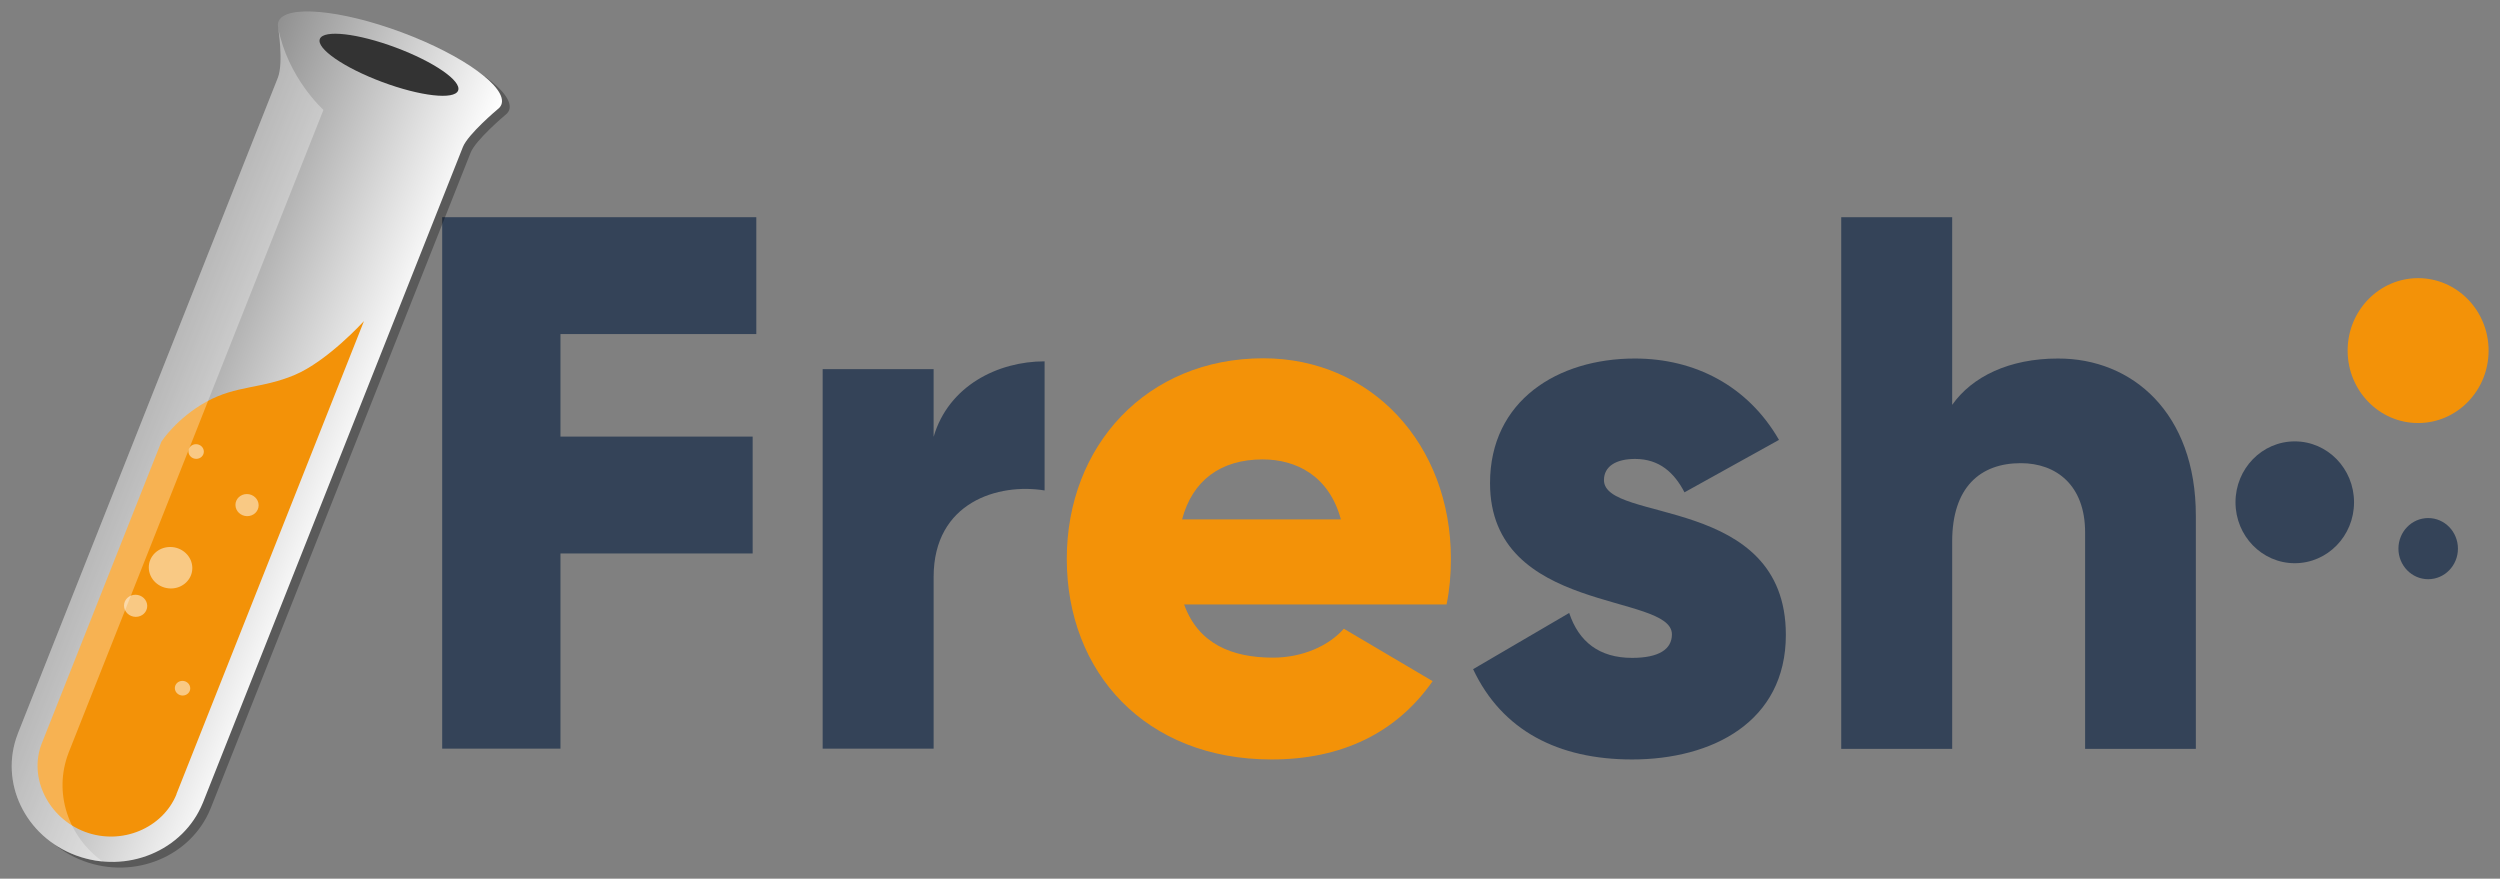 <?xml version="1.0" encoding="UTF-8" standalone="no"?>
<!-- Generator: Adobe Illustrator 19.0.0, SVG Export Plug-In . SVG Version: 6.00 Build 0)  -->

<svg
   xmlns:dc="http://purl.org/dc/elements/1.1/"
   xmlns:cc="http://creativecommons.org/ns#"
   xmlns:rdf="http://www.w3.org/1999/02/22-rdf-syntax-ns#"
   xmlns:svg="http://www.w3.org/2000/svg"
   xmlns="http://www.w3.org/2000/svg"
   xmlns:xlink="http://www.w3.org/1999/xlink"
   xmlns:sodipodi="http://sodipodi.sourceforge.net/DTD/sodipodi-0.dtd"
   xmlns:inkscape="http://www.inkscape.org/namespaces/inkscape"
   version="1.1"
   id="Calque_1"
   x="0px"
   y="0px"
   viewBox="0 0 1096.09 385.232"
   xml:space="preserve"
   sodipodi:docname="jekyll-fresh.svg.2018_05_12_20_37_33.0.svg"
   inkscape:version="0.92.2 (5c3e80d, 2017-08-06)"
   width="1096.09"
   height="385.232"><rect x="0" y="0" width="1096.09" height="385.232" fill="#808080" stroke="none"/><defs
     id="defs34"><linearGradient
       gradientTransform="matrix(0.914,-0.406,0.406,0.914,-80.646,125.703)"
       y2="291.934"
       x2="283.129"
       y1="215.263"
       x1="206.458"
       gradientUnits="userSpaceOnUse"
       id="tube_3_"><stop
         id="stop5206"
         style="stop-color:#919191"
         offset="0" /><stop
         id="stop5208"
         style="stop-color:#FFFFFF"
         offset="1" /></linearGradient><linearGradient
       gradientTransform="matrix(0.914,-0.406,0.406,0.914,-80.646,125.703)"
       y2="320.169"
       x2="224.046"
       y1="273.752"
       x1="177.629"
       gradientUnits="userSpaceOnUse"
       id="liquid_2_"
       xlink:href="#linearGradient5327"><stop
         id="stop5212"
         style="stop-color:#990000"
         offset="0" /><stop
         id="stop5214"
         style="stop-color:#E80000"
         offset="1" /></linearGradient></defs><sodipodi:namedview
     pagecolor="#ffffff"
     bordercolor="#666666"
     borderopacity="1"
     objecttolerance="10"
     gridtolerance="10"
     guidetolerance="10"
     inkscape:pageopacity="0"
     inkscape:pageshadow="2"
     inkscape:window-width="1366"
     inkscape:window-height="669"
     id="namedview32"
     showgrid="false"
     inkscape:zoom="0.48520173"
     inkscape:cx="572.45595"
     inkscape:cy="30.101417"
     inkscape:window-x="0"
     inkscape:window-y="28"
     inkscape:window-maximized="1"
     inkscape:current-layer="Calque_1"
     fit-margin-top="5"
     fit-margin-left="5"
     fit-margin-right="5"
     fit-margin-bottom="5" /><style
     type="text/css"
     id="style2">
	.st0{fill:#344358;}
	.st1{fill:#F39208;}
	.st2{fill:#FCC010;}
	.st3{fill:#F49619;}
	.st4{fill:#EC630E;}
	.st5{fill:#CBEAFC;}
	.st6{fill:#77C2E0;}
	.st7{fill:#F9DE6A;}
	.st8{fill:#C6781A;}
	.st9{fill:#010202;}
</style><ellipse
     id="XMLID_2_"
     class="st0"
     cx="1006.11"
     cy="220.225"
     style="fill:#344358;stroke-width:1.017"
     rx="25.986"
     ry="26.709" /><ellipse
     id="XMLID_19_"
     class="st1"
     cx="1060.188"
     cy="153.711"
     style="fill:#f39208;stroke-width:1.017"
     rx="30.902"
     ry="31.762" /><ellipse
     id="XMLID_20_"
     class="st0"
     cx="1064.603"
     cy="240.54"
     style="fill:#344358;stroke-width:1.017"
     rx="13.043"
     ry="13.406" /><g
     id="XMLID_60_"
     transform="matrix(1.031,0,0,1.031,-109.14,31.099)"><path
       id="XMLID_61_"
       class="st0"
       d="m 344.2,111.9 v 43.6 h 81.726 v 49.7 H 344.2 v 83 H 293.9 v -226 h 133.583 v 49.7 z"
       inkscape:connector-curvature="0"
       style="fill:#344358;stroke-width:0.986" /><path
       id="XMLID_63_"
       class="st0"
       d="m 550.072,123.5 v 54.9 c -19.459,-3.2 -47.187,4.8 -47.187,36.8 v 73 H 455.698 V 126.8 h 47.187 v 28.8 c 6.324,-21.7 27.339,-32.1 47.187,-32.1 z"
       inkscape:connector-curvature="0"
       style="fill:#344358;stroke-width:0.986" /><path
       id="XMLID_65_"
       class="st1"
       d="m 647.17,249.5 c 12.843,0 23.934,-5.2 30.161,-12.3 l 37.75,22.3 c -15.372,22 -38.625,33.3 -68.494,33.3 -53.706,0 -87.077,-37.1 -87.077,-85.3 0,-48.1 33.955,-85.3 83.574,-85.3 45.922,0 79.78,36.5 79.78,85.3 0,6.8 -0.584,13.2 -1.849,19.4 H 609.42 c 6.032,16.8 20.431,22.6 37.75,22.6 z m 28.896,-58.8 c -5.059,-18.7 -19.167,-25.5 -33.274,-25.5 -17.902,0 -29.869,9 -34.247,25.5 z"
       inkscape:connector-curvature="0"
       style="fill:#f39208;stroke-width:0.986" /><path
       id="XMLID_68_"
       class="st0"
       d="m 865.3,239.8 c 0,37.1 -31.426,53 -65.381,53 -31.426,0 -55.36,-12.3 -67.618,-38.4 l 40.863,-23.9 c 4.086,12.3 12.843,19.1 26.755,19.1 11.286,0 16.929,-3.6 16.929,-10 0,-17.8 -77.348,-8.4 -77.348,-64.3 0,-35.2 28.896,-53 61.586,-53 25.491,0 48.063,11.6 61.294,34.6 l -40.182,22.3 c -4.378,-8.4 -10.702,-14.2 -21.015,-14.2 -8.173,0 -13.232,3.2 -13.232,9 0,18.3 77.348,6.1 77.348,65.8 z"
       inkscape:connector-curvature="0"
       style="fill:#344358;stroke-width:0.986" /><path
       id="XMLID_70_"
       class="st0"
       d="m 1039.648,189.1 v 99.2 h -47.09 v -92.1 c 0,-20 -12.259,-29.4 -27.339,-29.4 -17.318,0 -29.188,10.3 -29.188,33.3 v 88.2 H 888.845 V 62.2 h 47.187 V 142 c 8.464,-12 24.226,-19.7 44.949,-19.7 31.717,-0.1 58.667,23.2 58.667,66.8 z"
       inkscape:connector-curvature="0"
       style="fill:#344358;stroke-width:0.986" /></g><g
     transform="matrix(1.127,0.009,0.009,1.074,183.029,324.397)"
     id="g5299"><g
       id="test-tube"
       transform="translate(-252.664,-16.031)"><linearGradient
         gradientTransform="matrix(0.914,-0.406,0.406,0.914,-80.646,125.703)"
         y2="291.934"
         x2="283.129"
         y1="215.263"
         x1="206.458"
         gradientUnits="userSpaceOnUse"
         id="linearGradient5320"><stop
           id="stop5316"
           style="stop-color:#919191"
           offset="0" /><stop
           id="stop5318"
           style="stop-color:#FFFFFF"
           offset="1" /></linearGradient><linearGradient
         gradientTransform="matrix(0.914,-0.406,0.406,0.914,-80.646,125.703)"
         y2="320.169"
         x2="224.046"
         y1="273.752"
         x1="177.629"
         gradientUnits="userSpaceOnUse"
         id="linearGradient5327"><stop
           id="stop5323"
           style="stop-color:#990000"
           offset="0" /><stop
           id="stop5325"
           style="stop-color:#E80000"
           offset="1" /></linearGradient><g
         id="g61"
         transform="matrix(0.854,0,0,0.854,-25.957,-324.562)"><path
           id="shadow_2_"
           d="m 269.02,59.151 c -0.184,0.737 -0.188,1.529 -0.033,2.365 0,0 2.507,16.642 -0.339,24.048 l -121.005,314.633 0.009,0.004 c -8.636,23.11 2.937,48.911 26.014,57.787 23.077,8.875 48.955,-2.524 58.03,-25.464 l 0.011,0.005 121.005,-314.634 c 2.366,-6.155 15.86,-18.079 15.86,-18.079 0.677,-0.516 1.202,-1.108 1.56,-1.778 l 0.059,-0.122 c 0.065,-0.132 0.141,-0.258 0.193,-0.395 3.12,-8.113 -17.005,-23.405 -44.952,-34.152 -27.948,-10.748 -53.133,-12.884 -56.253,-4.771 -0.053,0.137 -0.083,0.281 -0.122,0.422 z"
           inkscape:connector-curvature="0"
           style="opacity:0.3" /><path
           id="tube_2_"
           d="m 265.523,56.477 c -0.185,0.737 -0.19,1.529 -0.033,2.365 0,0 2.508,16.642 -0.34,24.048 l -121.006,314.632 0.011,0.004 c -8.635,23.11 2.937,48.911 26.014,57.787 23.075,8.875 48.955,-2.524 58.03,-25.464 l 0.011,0.005 121.005,-314.634 c 2.365,-6.155 15.86,-18.079 15.86,-18.079 0.677,-0.516 1.202,-1.107 1.56,-1.778 l 0.058,-0.122 c 0.065,-0.131 0.141,-0.258 0.193,-0.395 3.12,-8.113 -17.005,-23.404 -44.951,-34.152 -27.948,-10.748 -53.133,-12.884 -56.253,-4.771 -0.053,0.137 -0.083,0.281 -0.122,0.422 z"
           inkscape:connector-curvature="0"
           style="fill:url(#tube_3_)" /><path
           id="liquid"
           d="m 303.48,198.814 -87.262,226.896 0.057,0.021 c -6.436,16.262 -25.166,24.723 -41.781,18.333 -16.615,-6.39 -25.608,-25.512 -19.488,-41.897 v 0 l 55.758,-144.982 c 0,0 6.964,-11.233 20.637,-19.225 13.673,-7.991 24.949,-6.305 40.132,-13.053 15.182,-6.748 31.947,-26.093 31.947,-26.093 z"
           inkscape:connector-curvature="0"
           style="fill:#f39208;fill-opacity:1" /><ellipse
           id="top"
           transform="matrix(0.933,0.359,-0.359,0.933,48.413,-108.344)"
           cx="315.97"
           cy="76.201"
           rx="33.648"
           ry="8.85"
           style="fill:#333333" /><path
           id="side-reflection"
           d="m 265.489,58.841 c 0,0 2.471,16.737 -0.34,24.048 l -121.005,314.633 0.011,0.004 c -8.635,23.11 2.937,48.911 26.014,57.787 4.005,1.54 8.092,2.455 12.164,2.822 -15.556,-11.702 -22.23,-32.632 -15.093,-51.73 l -0.011,-0.004 118.604,-308.392 c 0,0 -16.144,-15.159 -20.344,-39.168 z"
           inkscape:connector-curvature="0"
           style="opacity:0.3;fill:#ffffff" /><g
           id="bubbles"><circle
             cx="226.531"
             cy="261.806"
             r="3.506"
             id="circle5220"
             style="opacity:0.5;fill:#ffffff" /><circle
             cx="249.514"
             cy="287.227"
             r="5.285"
             id="circle5222"
             style="opacity:0.5;fill:#ffffff" /><circle
             cx="214.429"
             cy="317.459"
             r="9.915"
             id="circle5224"
             style="opacity:0.5;fill:#ffffff" /><circle
             cx="198.375"
             cy="335.795"
             r="5.286"
             id="circle5226"
             style="opacity:0.5;fill:#ffffff" /><circle
             cx="219.43"
             cy="375.008"
             r="3.506"
             id="circle5228"
             style="opacity:0.5;fill:#ffffff" /></g></g></g></g></svg>